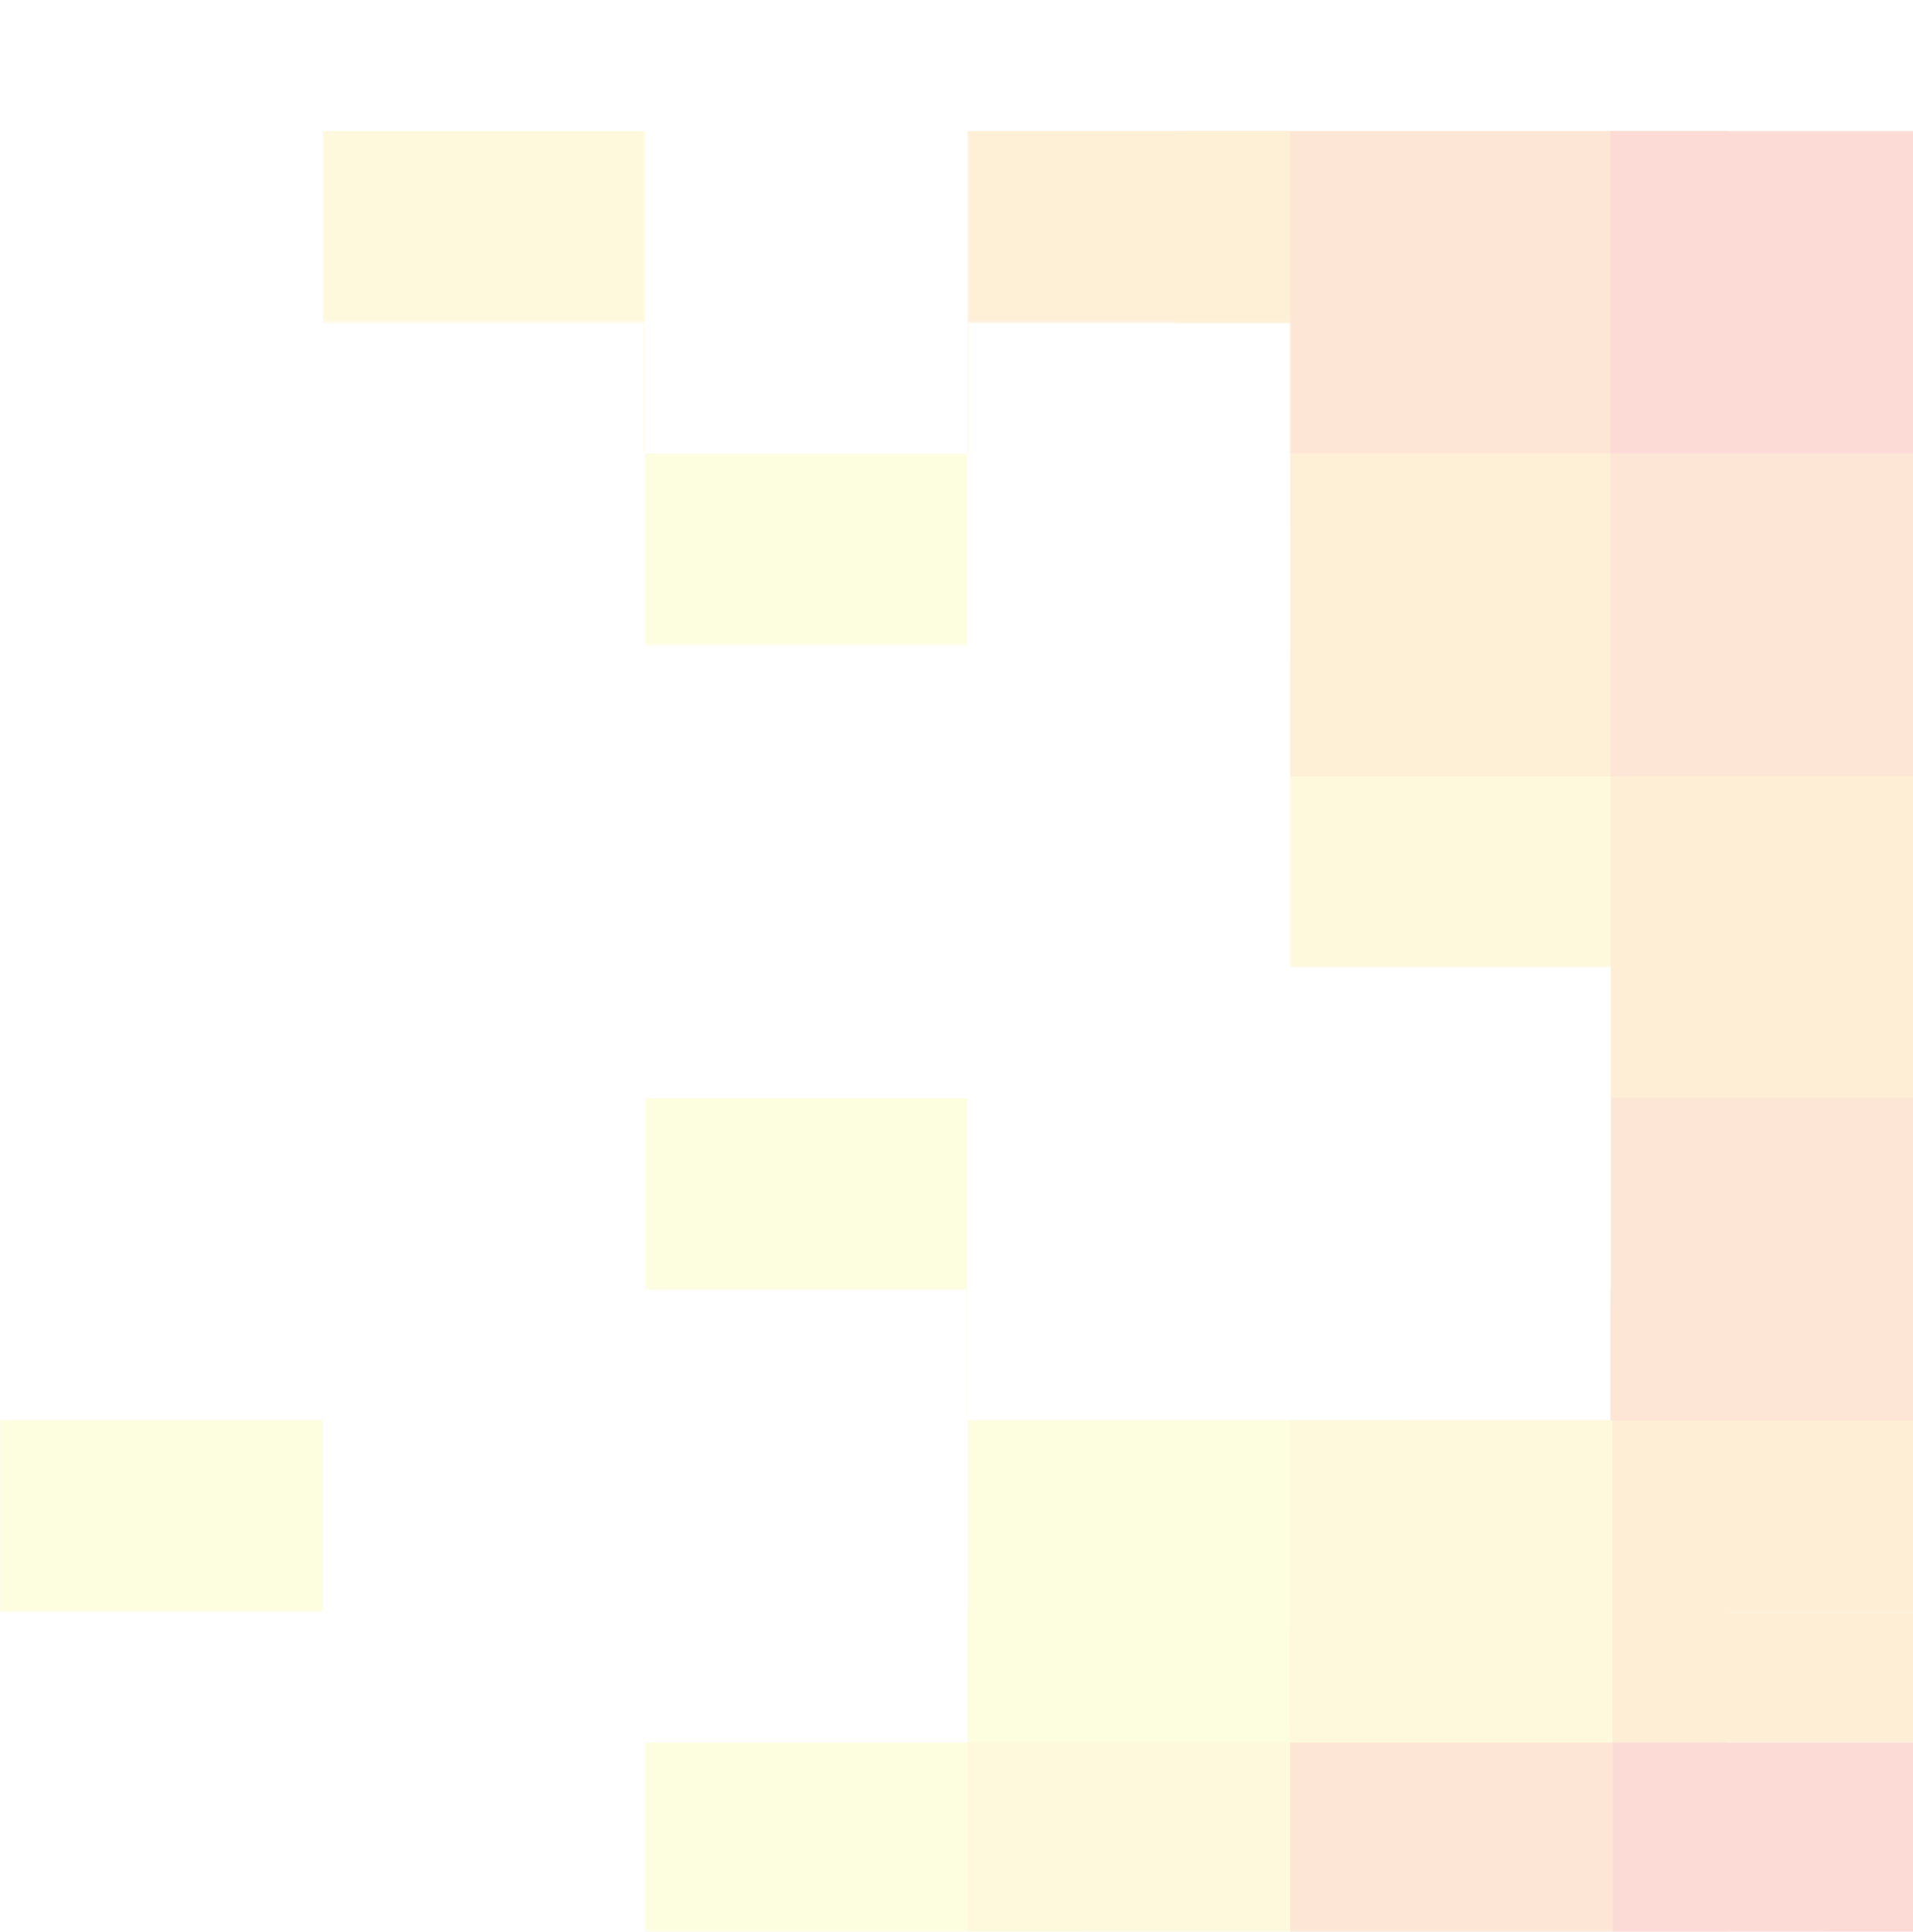 <svg width="835" height="843" viewBox="0 0 835 843" fill="none" xmlns="http://www.w3.org/2000/svg">
<g opacity="0.2" clip-path="url(#clip0_94_261)">
<mask id="mask0_94_261" style="mask-type:alpha" maskUnits="userSpaceOnUse" x="0" y="-1" width="1408" height="844">
<path d="M563.032 230.781L754.228 230.781L754.228 421.832L563.032 421.832L563.032 230.781Z" fill="#F9E050"/>
<path d="M281.466 703.18L472.662 703.18L472.662 842.904L281.466 842.904L281.466 703.18Z" fill="#F4F464"/>
<path d="M422.248 562.507L613.444 562.507L613.444 753.557L422.248 753.557L422.248 562.507ZM-1.29987e-06 562.507L140.781 562.507L140.781 703.181L-3.42753e-07 703.181L-1.29987e-06 562.507ZM281.467 422.023L422.248 422.023L422.248 562.697L281.467 562.697L281.467 422.023Z" fill="#F4F464"/>
<path d="M563.031 90.486L754.227 90.486L754.227 281.536L563.031 281.536L563.031 90.486Z" fill="#F9B038"/>
<path d="M512.707 -0.001L754.128 -0.001L754.128 140.674L512.707 140.674L512.707 -0.001Z" fill="#F6842D"/>
<path d="M140.783 -0L281.564 -0L281.564 140.674L140.783 140.674L140.783 -0Z" fill="#F9E050"/>
<path d="M563.031 652.803L754.226 652.803L754.226 842.904L563.031 842.904L563.031 652.803Z" fill="#F6842D"/>
<path d="M281.465 140.768L422.246 140.768L422.246 281.442L281.465 281.442L281.465 140.768Z" fill="#F4F464"/>
<path d="M702.953 512.129L894.149 512.129L894.149 703.179L702.953 703.179L702.953 512.129Z" fill="#F4AC2B"/>
<path d="M702.953 371.742L894.149 371.742L894.149 562.793L702.953 562.793L702.953 371.742Z" fill="#F6842D"/>
<path d="M702.953 230.781L894.149 230.781L894.149 421.832L702.953 421.832L702.953 230.781Z" fill="#F4AC2B"/>
<path d="M702.953 90.486L894.149 90.486L894.149 281.537L702.953 281.537L702.953 90.486Z" fill="#F6842D"/>
<path d="M703.904 842.904L703.904 703.181L843.733 703.181L843.733 140.674L702.952 140.674L702.952 -0L1080.3 -0C1137 -0 1186.08 6.463 1227.36 19.485C1268.64 32.317 1302.51 54.939 1329.14 87.256C1355.78 119.573 1375.75 163.296 1388.69 218.425C1401.63 273.364 1408 343.226 1408 428.201C1408 513.936 1402.01 583.513 1389.93 636.741C1377.75 690.919 1358.73 733.027 1332.85 762.967C1307.21 794.005 1272.32 816.05 1233.26 825.89C1192.83 837.296 1143.84 843 1086.49 843L843.638 843L703.904 842.904ZM990.507 727.609L1081.54 727.609C1112.93 727.609 1140.13 723.997 1162.77 716.773C1186.43 710.121 1206.49 694.408 1218.61 673.05C1233.26 651.188 1243.72 620.487 1250.19 580.851C1257.52 541.215 1261.13 488.653 1261.13 423.068C1261.13 357.674 1257.33 304.731 1250.1 264.334C1243.72 224.698 1233.26 193.617 1218.71 170.995C1205.26 150.106 1185.15 134.364 1161.63 126.322C1138.8 119.003 1112.17 115.391 1081.44 115.391L990.507 115.391L990.507 727.609Z" fill="#F14D34"/>
<path d="M563.03 562.505L703.811 562.505L703.811 703.179L563.03 703.179L563.03 562.505Z" fill="#F9E050"/>
<path d="M422.248 6.15062e-05L563.029 6.05498e-05L563.029 140.674L422.248 140.674L422.248 6.15062e-05Z" fill="#F9B038"/>
<path d="M422.248 703.18L563.029 703.18L563.029 842.904L422.248 842.904L422.248 703.18Z" fill="#F9E050"/>
</mask>
<g mask="url(#mask0_94_261)">
<g filter="url(#filter0_d_94_261)">
<path d="M563.032 230.781L754.228 230.781L754.228 421.832L563.032 421.832L563.032 230.781Z" fill="#F9E050"/>
<path d="M281.466 703.18L472.662 703.18L472.662 842.904L281.466 842.904L281.466 703.18Z" fill="#F4F464"/>
<path d="M422.248 562.507L613.444 562.507L613.444 753.557L422.248 753.557L422.248 562.507ZM-1.29987e-06 562.507L140.781 562.507L140.781 703.181L-3.42753e-07 703.181L-1.29987e-06 562.507ZM281.467 422.023L422.248 422.023L422.248 562.697L281.467 562.697L281.467 422.023Z" fill="#F4F464"/>
<path d="M563.031 90.486L754.227 90.486L754.227 281.536L563.031 281.536L563.031 90.486Z" fill="#F9B038"/>
<path d="M512.707 -0.001L754.128 -0.001L754.128 140.674L512.707 140.674L512.707 -0.001Z" fill="#F6842D"/>
<path d="M140.783 -0L281.564 -0L281.564 140.674L140.783 140.674L140.783 -0Z" fill="#F9E050"/>
<path d="M563.031 652.803L754.226 652.803L754.226 842.904L563.031 842.904L563.031 652.803Z" fill="#F6842D"/>
<path d="M281.465 140.768L422.246 140.768L422.246 281.442L281.465 281.442L281.465 140.768Z" fill="#F4F464"/>
<path d="M702.953 512.129L894.149 512.129L894.149 703.179L702.953 703.179L702.953 512.129Z" fill="#F4AC2B"/>
<path d="M702.953 371.742L894.149 371.742L894.149 562.793L702.953 562.793L702.953 371.742Z" fill="#F6842D"/>
<path d="M702.953 230.781L894.149 230.781L894.149 421.832L702.953 421.832L702.953 230.781Z" fill="#F4AC2B"/>
<path d="M702.953 90.486L894.149 90.486L894.149 281.537L702.953 281.537L702.953 90.486Z" fill="#F6842D"/>
<path d="M703.904 842.904L703.904 703.181L843.733 703.181L843.733 140.674L702.952 140.674L702.952 -0L1080.3 -0C1137 -0 1186.08 6.463 1227.36 19.485C1268.64 32.317 1302.51 54.939 1329.14 87.256C1355.78 119.573 1375.75 163.296 1388.69 218.425C1401.63 273.364 1408 343.226 1408 428.201C1408 513.936 1402.01 583.513 1389.93 636.741C1377.75 690.919 1358.73 733.027 1332.85 762.967C1307.21 794.005 1272.32 816.05 1233.26 825.89C1192.83 837.296 1143.84 843 1086.49 843L843.638 843L703.904 842.904ZM990.507 727.609L1081.54 727.609C1112.93 727.609 1140.13 723.997 1162.77 716.773C1186.43 710.121 1206.49 694.408 1218.61 673.05C1233.26 651.188 1243.72 620.487 1250.19 580.851C1257.52 541.215 1261.13 488.653 1261.13 423.068C1261.13 357.674 1257.33 304.731 1250.1 264.334C1243.72 224.698 1233.26 193.617 1218.71 170.995C1205.26 150.106 1185.15 134.364 1161.63 126.322C1138.8 119.003 1112.17 115.391 1081.44 115.391L990.507 115.391L990.507 727.609Z" fill="#F14D34"/>
<path d="M563.03 562.505L703.811 562.505L703.811 703.179L563.03 703.179L563.03 562.505Z" fill="#F9E050"/>
<path d="M422.248 6.15062e-05L563.029 6.05498e-05L563.029 140.674L422.248 140.674L422.248 6.15062e-05Z" fill="#F9B038"/>
<path d="M422.248 703.18L563.029 703.18L563.029 842.904L422.248 842.904L422.248 703.18Z" fill="#F9E050"/>
</g>
</g>
</g>
<defs>
<filter id="filter0_d_94_261" x="-22.141" y="-0" width="1452.28" height="922.339" filterUnits="userSpaceOnUse" color-interpolation-filters="sRGB">
<feFlood flood-opacity="0" result="BackgroundImageFix"/>
<feColorMatrix in="SourceAlpha" type="matrix" values="0 0 0 0 0 0 0 0 0 0 0 0 0 0 0 0 0 0 127 0" result="hardAlpha"/>
<feOffset dy="57.198"/>
<feGaussianBlur stdDeviation="11.07"/>
<feColorMatrix type="matrix" values="0 0 0 0 0 0 0 0 0 0.05 0 0 0 0 0.146 0 0 0 0.25 0"/>
<feBlend mode="normal" in2="BackgroundImageFix" result="effect1_dropShadow_94_261"/>
<feBlend mode="normal" in="SourceGraphic" in2="effect1_dropShadow_94_261" result="shape"/>
</filter>
<clipPath id="clip0_94_261">
<rect width="1408" height="843" fill="white" transform="matrix(1 0 0 -1 0 843)"/>
</clipPath>
</defs>
</svg>
